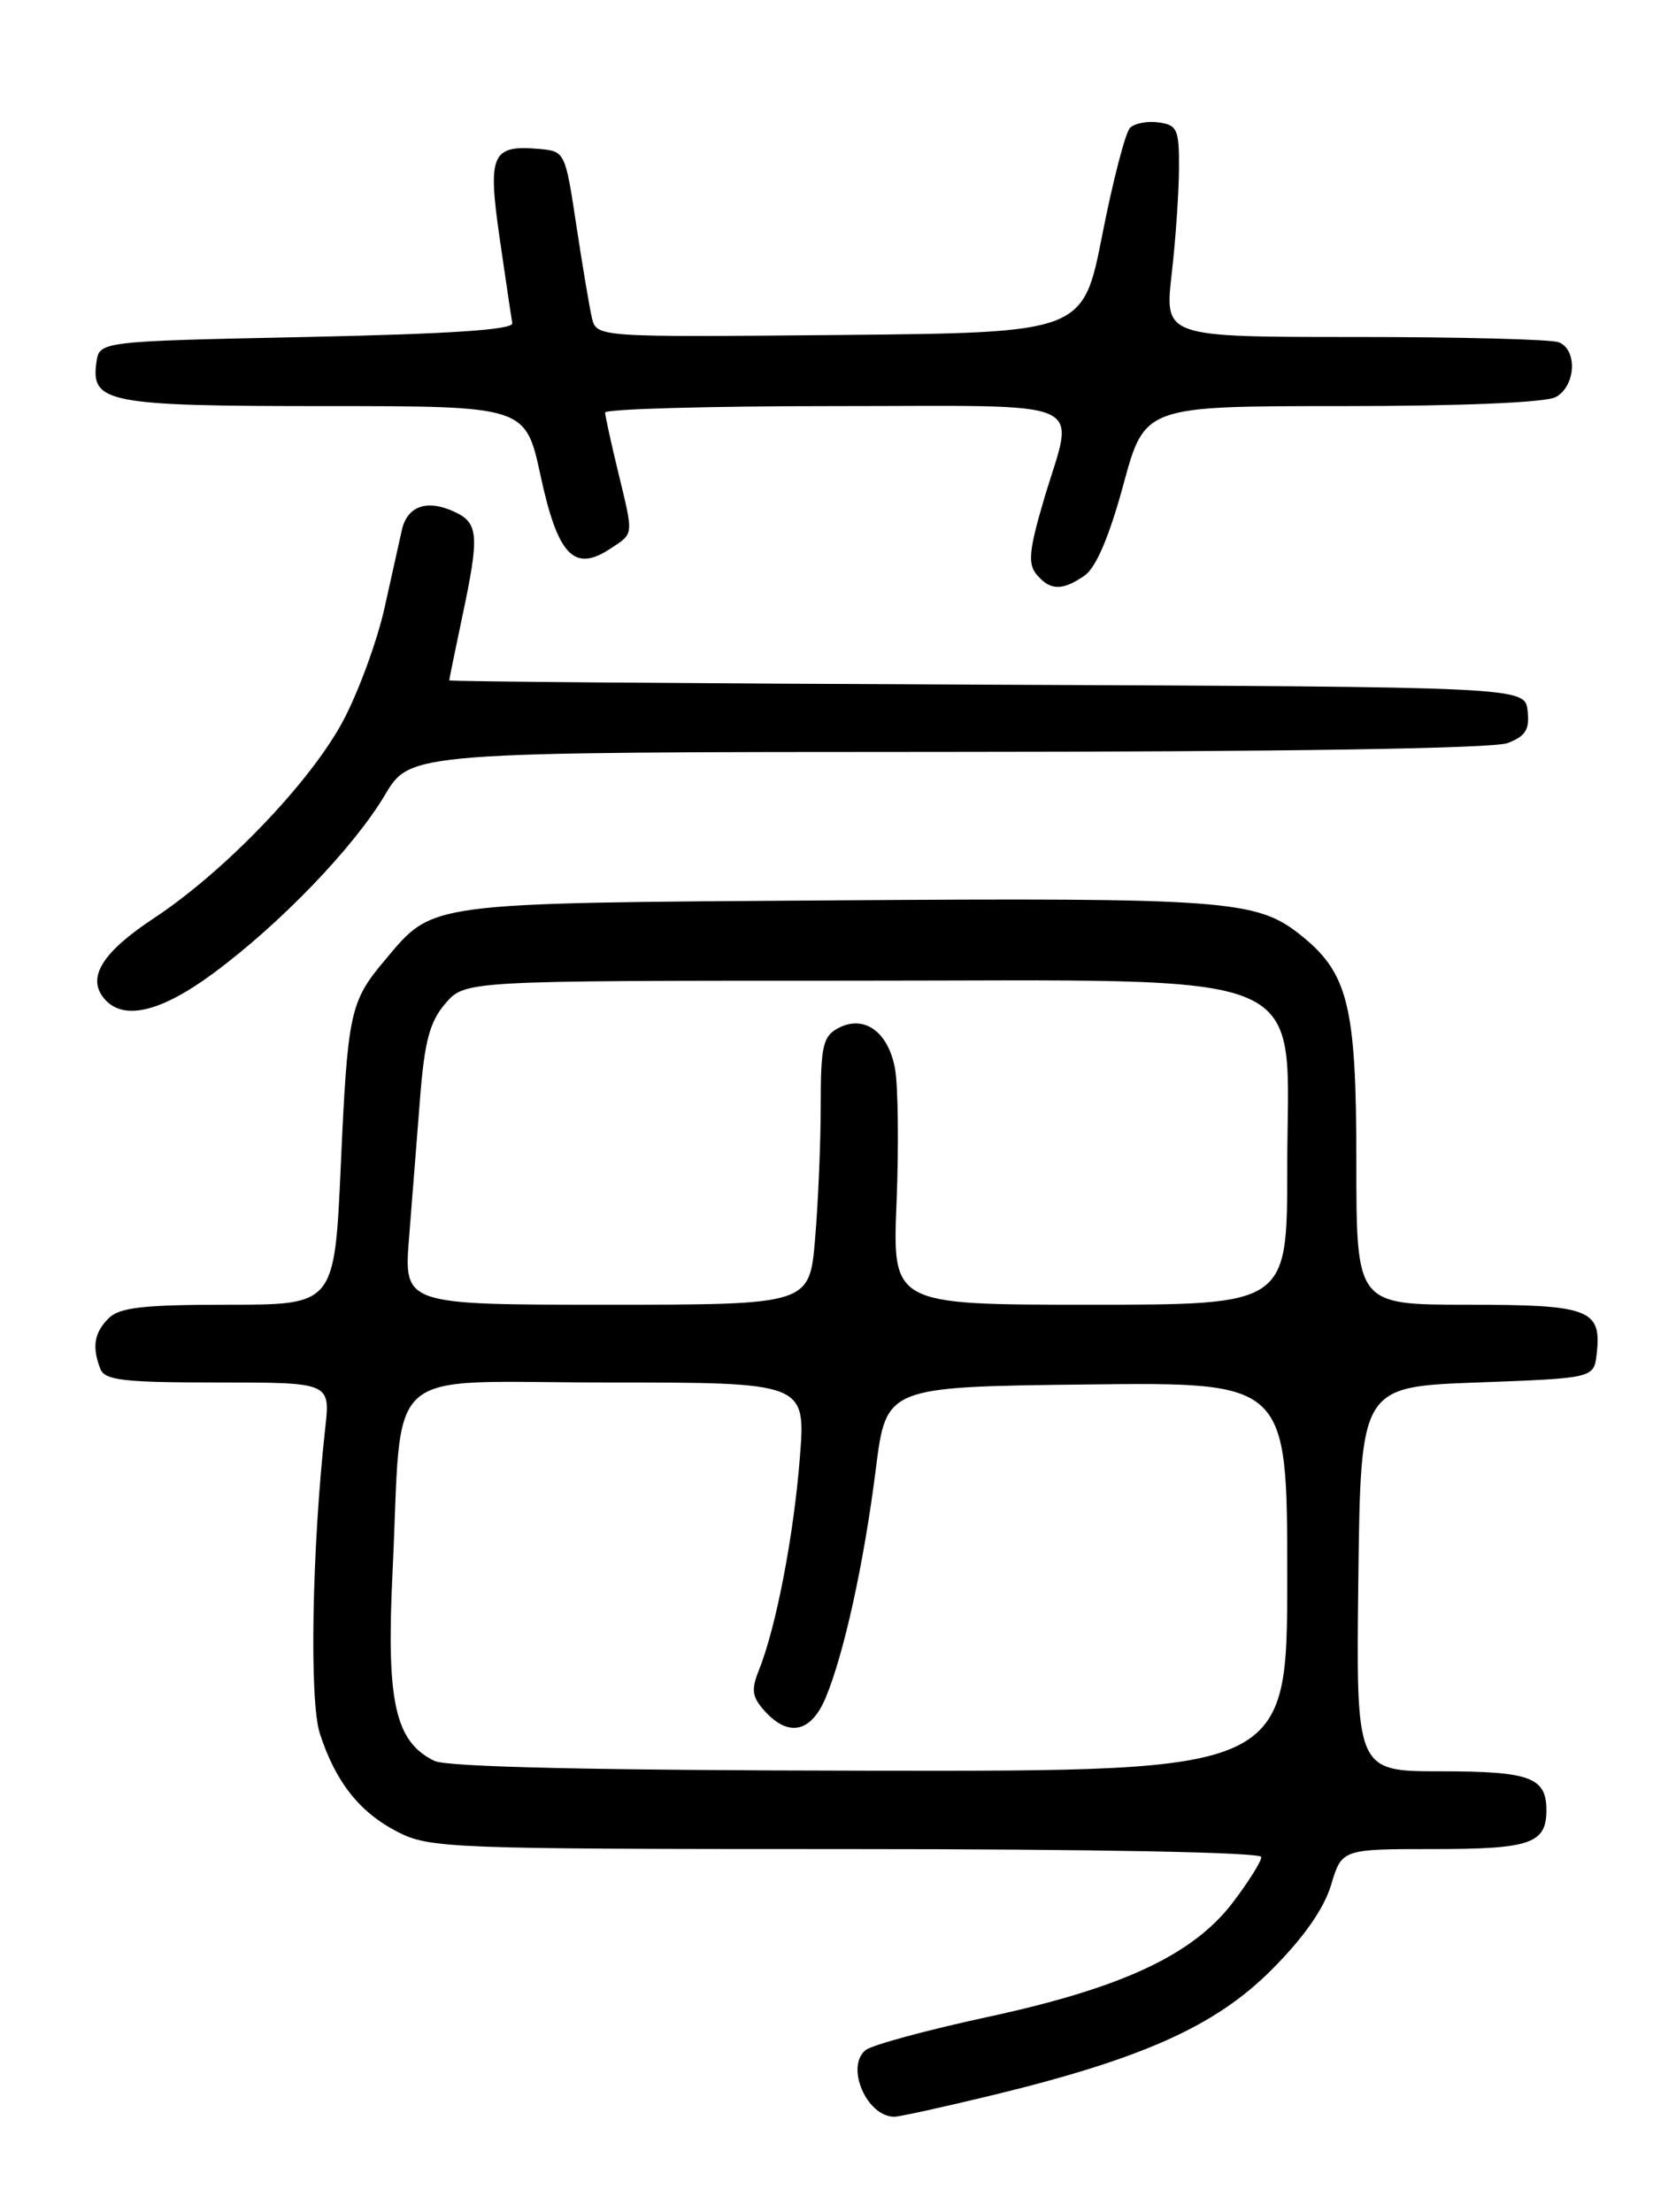 <?xml version="1.0" encoding="UTF-8" standalone="no"?>
<!DOCTYPE svg PUBLIC "-//W3C//DTD SVG 1.1//EN" "http://www.w3.org/Graphics/SVG/1.1/DTD/svg11.dtd" >
<svg xmlns="http://www.w3.org/2000/svg" xmlns:xlink="http://www.w3.org/1999/xlink" version="1.1" viewBox="0 0 194 256">
 <g >
 <path fill="currentColor"
d=" M 114.73 242.52 C 132.20 238.29 140.66 234.50 147.16 228.00 C 150.88 224.28 153.24 220.92 154.07 218.17 C 155.32 214.00 155.32 214.00 165.96 214.00 C 177.14 214.00 179.00 213.36 179.00 209.50 C 179.00 205.70 177.11 205.00 166.78 205.00 C 156.96 205.00 156.96 205.00 157.23 182.75 C 157.50 160.50 157.50 160.50 171.00 160.00 C 184.50 159.50 184.50 159.50 184.82 156.69 C 185.41 151.53 184.01 151.00 169.88 151.00 C 157.00 151.00 157.00 151.00 157.00 134.46 C 157.00 116.30 156.06 112.55 150.40 108.10 C 145.39 104.16 141.66 103.89 96.71 104.20 C 48.92 104.53 50.24 104.36 44.52 111.16 C 40.51 115.92 40.24 117.21 39.45 134.84 C 38.72 151.00 38.72 151.00 26.43 151.00 C 16.59 151.00 13.83 151.31 12.57 152.57 C 10.90 154.25 10.63 155.87 11.61 158.42 C 12.12 159.75 14.28 160.00 25.22 160.00 C 38.23 160.00 38.23 160.00 37.65 165.25 C 36.11 179.12 35.79 196.84 37.02 200.62 C 38.84 206.25 41.64 209.77 46.04 212.02 C 49.75 213.91 52.08 214.00 97.96 214.00 C 126.62 214.00 146.00 214.37 146.00 214.92 C 146.00 215.43 144.52 217.79 142.71 220.17 C 138.08 226.25 129.88 230.08 114.28 233.44 C 107.25 234.96 100.91 236.68 100.19 237.27 C 97.84 239.20 100.31 244.94 103.50 244.98 C 104.05 244.99 109.10 243.88 114.73 242.52 Z  M 24.64 112.68 C 32.42 106.94 40.93 98.10 44.56 92.00 C 47.50 87.04 47.50 87.04 109.68 87.02 C 148.69 87.01 172.85 86.63 174.50 86.00 C 176.60 85.20 177.07 84.44 176.82 82.25 C 176.50 79.50 176.50 79.50 114.25 79.24 C 80.01 79.10 52.00 78.88 52.00 78.74 C 52.00 78.61 52.67 75.35 53.48 71.50 C 55.53 61.85 55.42 60.51 52.51 59.19 C 49.39 57.77 47.12 58.59 46.51 61.36 C 46.25 62.54 45.34 66.60 44.50 70.40 C 43.65 74.19 41.51 80.04 39.73 83.40 C 36.00 90.44 26.04 100.84 17.81 106.27 C 11.84 110.21 10.03 113.12 12.04 115.55 C 14.22 118.17 18.52 117.19 24.64 112.68 Z  M 125.56 66.60 C 126.87 65.68 128.41 62.07 130.03 56.10 C 132.50 47.00 132.50 47.00 155.32 47.00 C 169.13 47.00 178.89 46.59 180.07 45.96 C 182.40 44.72 182.63 40.46 180.42 39.61 C 179.55 39.27 168.93 39.00 156.82 39.00 C 134.80 39.00 134.80 39.00 135.62 31.75 C 136.08 27.76 136.46 22.25 136.47 19.50 C 136.50 14.99 136.27 14.47 134.13 14.17 C 132.83 13.98 131.33 14.27 130.80 14.80 C 130.27 15.33 128.83 20.88 127.60 27.13 C 125.37 38.50 125.37 38.50 97.21 38.77 C 69.05 39.03 69.05 39.03 68.51 36.77 C 68.22 35.52 67.41 30.68 66.70 26.00 C 65.44 17.63 65.38 17.50 62.46 17.24 C 56.90 16.75 56.43 17.81 57.84 27.59 C 58.53 32.38 59.19 36.80 59.30 37.40 C 59.44 38.16 52.14 38.65 35.50 39.00 C 11.50 39.50 11.50 39.50 11.16 41.94 C 10.49 46.62 12.48 47.00 37.61 47.00 C 60.83 47.00 60.83 47.00 62.57 55.05 C 64.56 64.26 66.44 66.25 70.57 63.55 C 73.42 61.68 73.37 62.15 71.52 54.50 C 70.72 51.20 70.06 48.16 70.04 47.75 C 70.02 47.34 81.92 47.00 96.50 47.00 C 126.92 47.00 124.38 45.88 120.86 57.73 C 119.12 63.62 118.95 65.24 119.98 66.48 C 121.55 68.37 122.98 68.40 125.56 66.60 Z  M 50.30 203.80 C 45.74 201.60 44.71 197.01 45.43 182.11 C 46.63 157.43 43.75 160.00 70.25 160.00 C 93.28 160.00 93.28 160.00 92.58 168.75 C 91.87 177.76 89.82 188.39 87.85 193.28 C 86.93 195.58 87.04 196.39 88.52 198.03 C 91.28 201.08 93.89 200.51 95.57 196.49 C 97.70 191.40 100.01 180.87 101.38 170.00 C 102.58 160.50 102.58 160.50 125.79 160.23 C 149.00 159.96 149.00 159.96 149.00 182.48 C 149.00 205.00 149.00 205.00 100.75 204.93 C 68.90 204.89 51.75 204.50 50.30 203.80 Z  M 47.35 143.25 C 47.68 138.99 48.25 131.74 48.62 127.14 C 49.14 120.50 49.74 118.25 51.55 116.14 C 53.83 113.50 53.83 113.50 98.35 113.50 C 153.50 113.50 149.00 111.58 149.00 135.19 C 149.00 151.00 149.00 151.00 126.14 151.00 C 103.29 151.00 103.29 151.00 103.78 139.11 C 104.04 132.58 103.96 125.61 103.59 123.63 C 102.79 119.36 99.99 117.40 97.00 119.00 C 95.26 119.93 95.00 121.09 95.00 127.88 C 95.00 132.18 94.71 139.14 94.35 143.35 C 93.71 151.00 93.71 151.00 70.22 151.00 C 46.74 151.00 46.74 151.00 47.35 143.25 Z "/>
</g>
</svg>